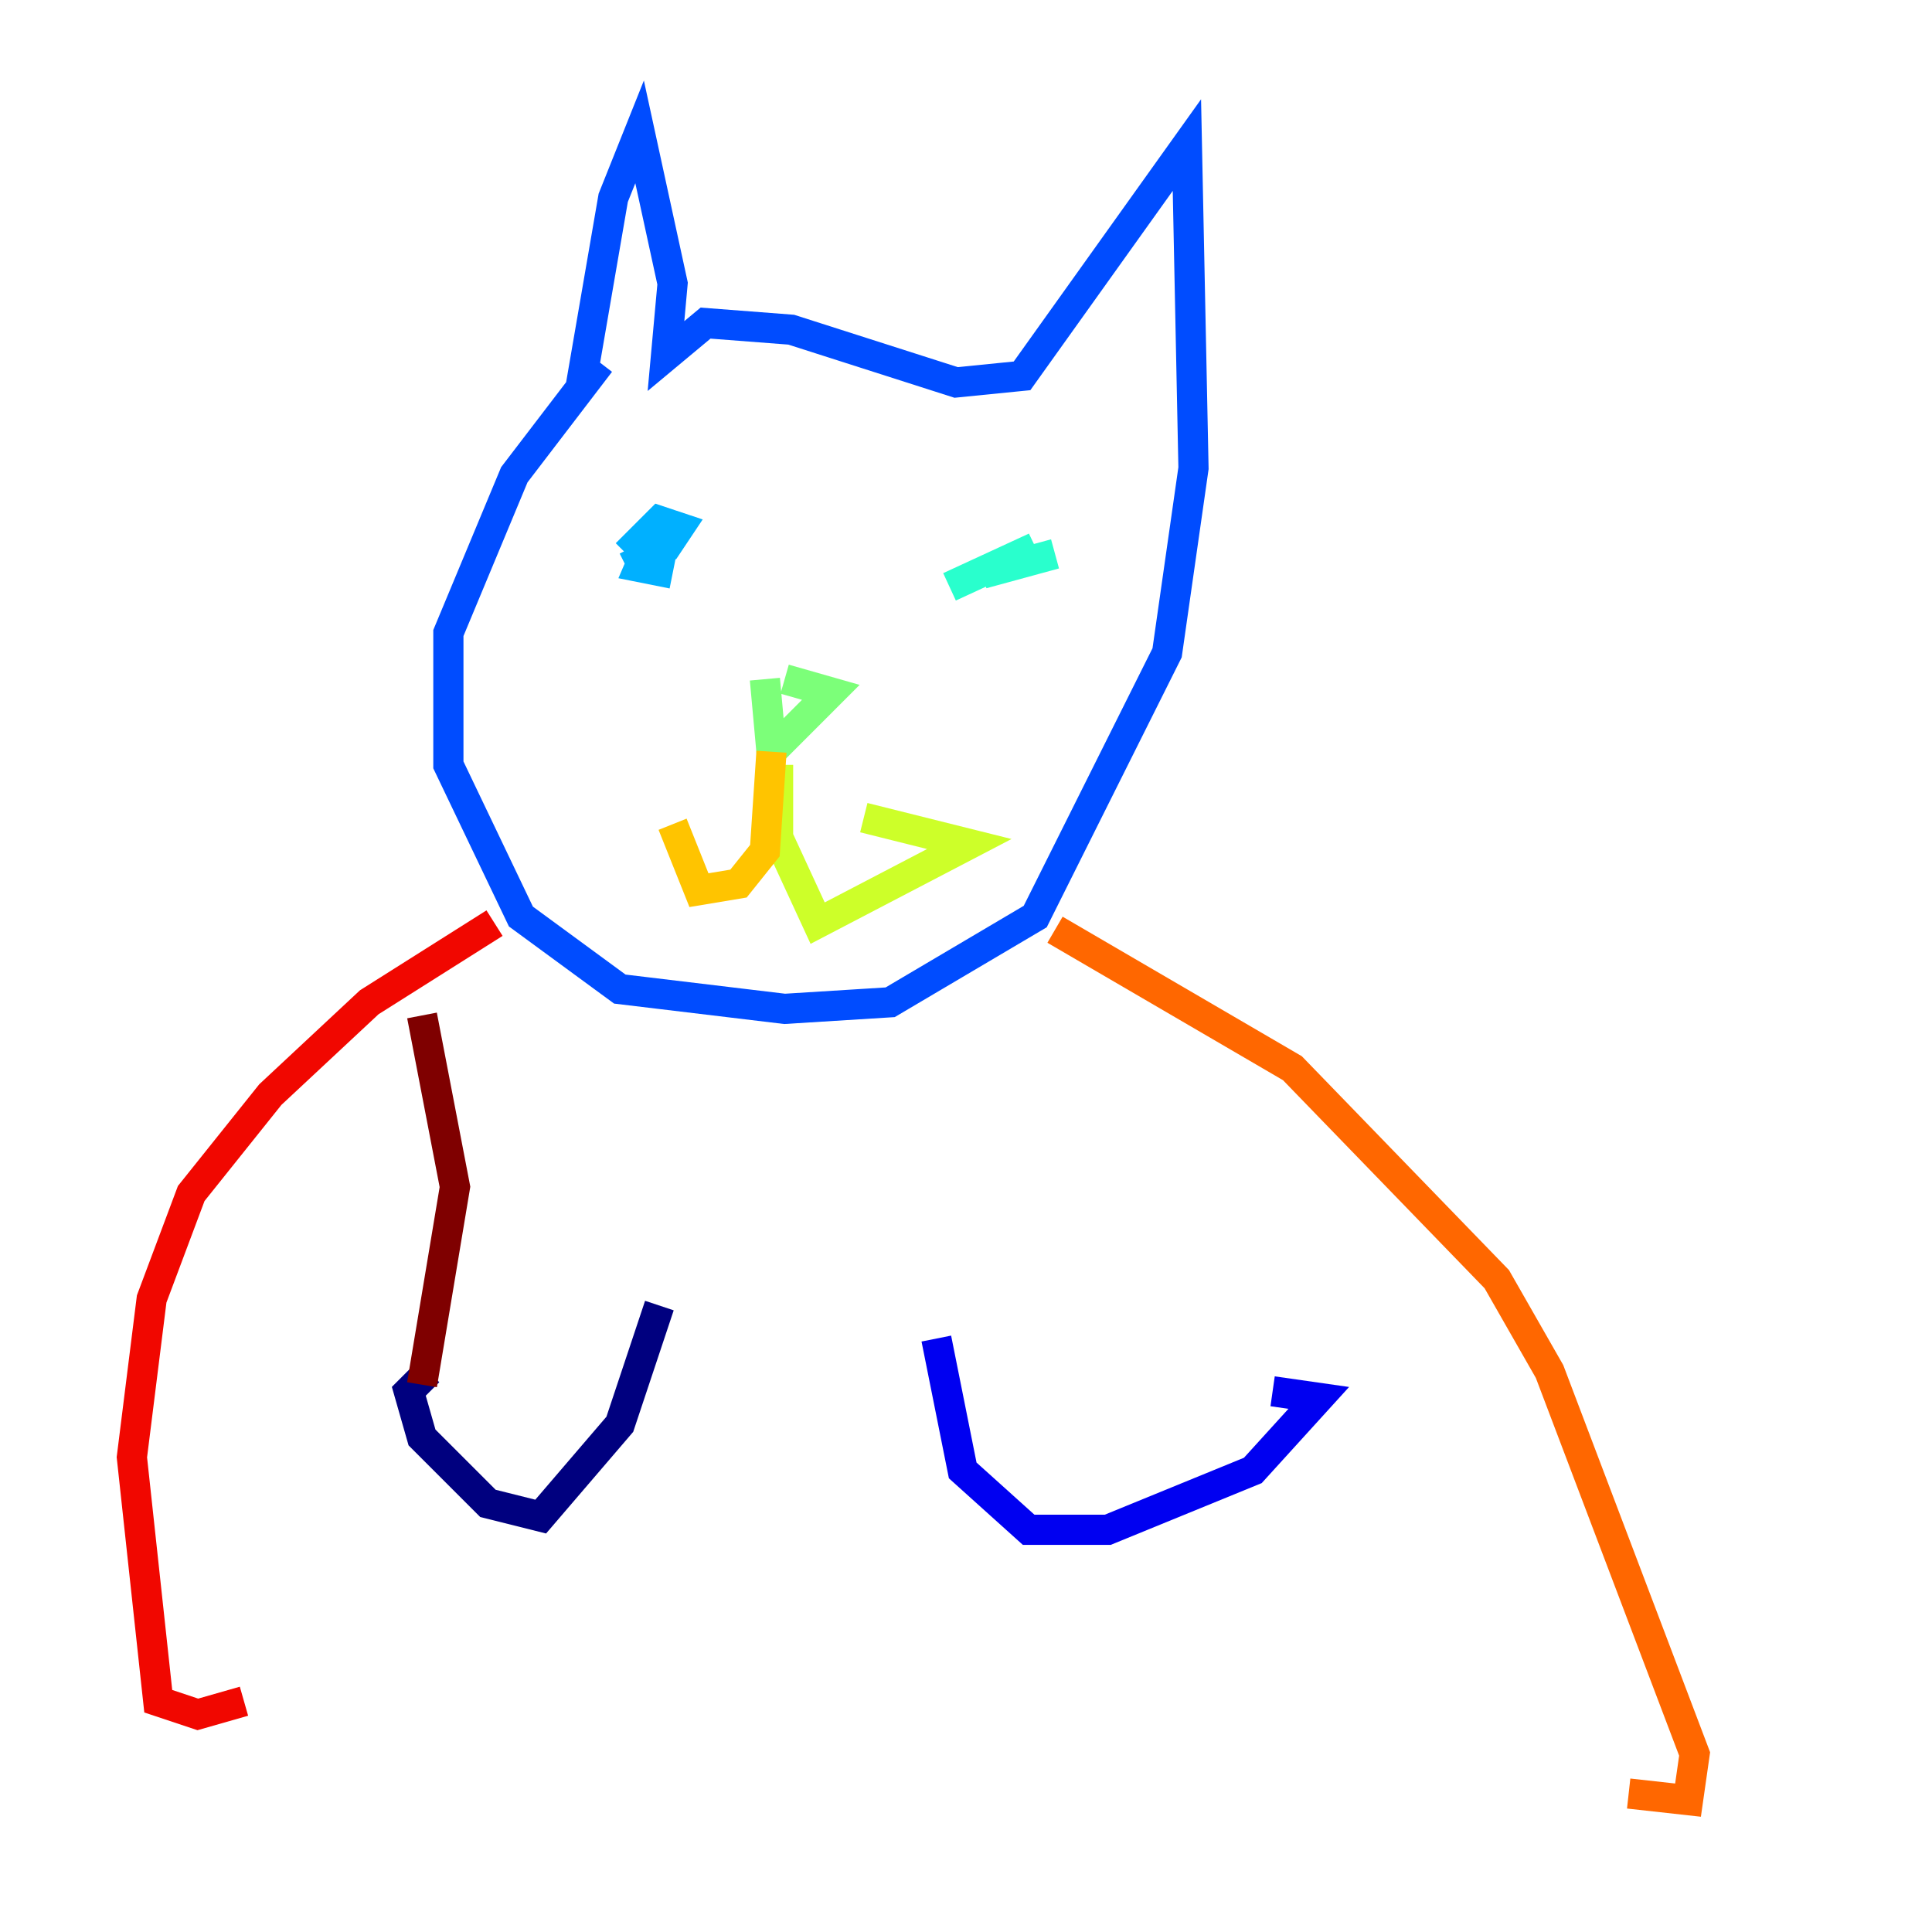 <?xml version="1.0" encoding="utf-8" ?>
<svg baseProfile="tiny" height="128" version="1.2" viewBox="0,0,128,128" width="128" xmlns="http://www.w3.org/2000/svg" xmlns:ev="http://www.w3.org/2001/xml-events" xmlns:xlink="http://www.w3.org/1999/xlink"><defs /><polyline fill="none" points="43.686,86.498 41.065,94.362 35.822,100.478 32.328,99.604 27.959,95.236 27.085,92.177 28.396,90.867" stroke="#00007f" stroke-width="2" /><polyline fill="none" points="62.034,88.683 63.782,97.42 68.15,101.352 73.392,101.352 83.003,97.42 87.372,92.614 84.314,92.177" stroke="#0000f1" stroke-width="2" /><polyline fill="none" points="39.754,24.027 34.075,31.454 29.706,41.939 29.706,50.676 34.512,60.724 41.065,65.529 51.986,66.84 58.976,66.403 68.587,60.724 77.324,43.249 79.072,31.017 78.635,9.611 67.713,24.901 63.345,25.338 52.423,21.843 46.744,21.406 44.123,23.59 44.56,18.785 42.375,8.737 40.628,13.106 38.444,25.775" stroke="#004cff" stroke-width="2" /><polyline fill="none" points="41.502,37.57 44.123,36.259 44.997,34.949 43.686,34.512 41.502,36.696 43.686,34.512 42.375,37.57 44.56,38.007" stroke="#00b0ff" stroke-width="2" /><polyline fill="none" points="69.898,36.696 65.092,38.007 68.587,36.259 62.908,38.88" stroke="#29ffcd" stroke-width="2" /><polyline fill="none" points="50.676,44.997 51.113,49.802 55.044,45.87 51.986,44.997" stroke="#7cff79" stroke-width="2" /><polyline fill="none" points="51.55,50.676 51.55,55.481 54.171,61.16 64.218,55.918 57.229,54.171" stroke="#cdff29" stroke-width="2" /><polyline fill="none" points="51.113,49.802 50.676,56.355 48.928,58.539 46.307,58.976 44.56,54.608" stroke="#ffc400" stroke-width="2" /><polyline fill="none" points="69.898,61.597 85.625,70.771 99.167,84.751 102.662,90.867 112.273,116.205 111.836,119.263 107.904,118.826" stroke="#ff6700" stroke-width="2" /><polyline fill="none" points="32.764,61.16 24.464,66.403 17.911,72.519 12.669,79.072 10.048,86.061 8.737,96.546 10.485,112.71 13.106,113.584 16.164,112.71" stroke="#f10700" stroke-width="2" /><polyline fill="none" points="27.959,91.741 30.143,78.635 27.959,67.276" stroke="#7f0000" stroke-width="2" /></svg>